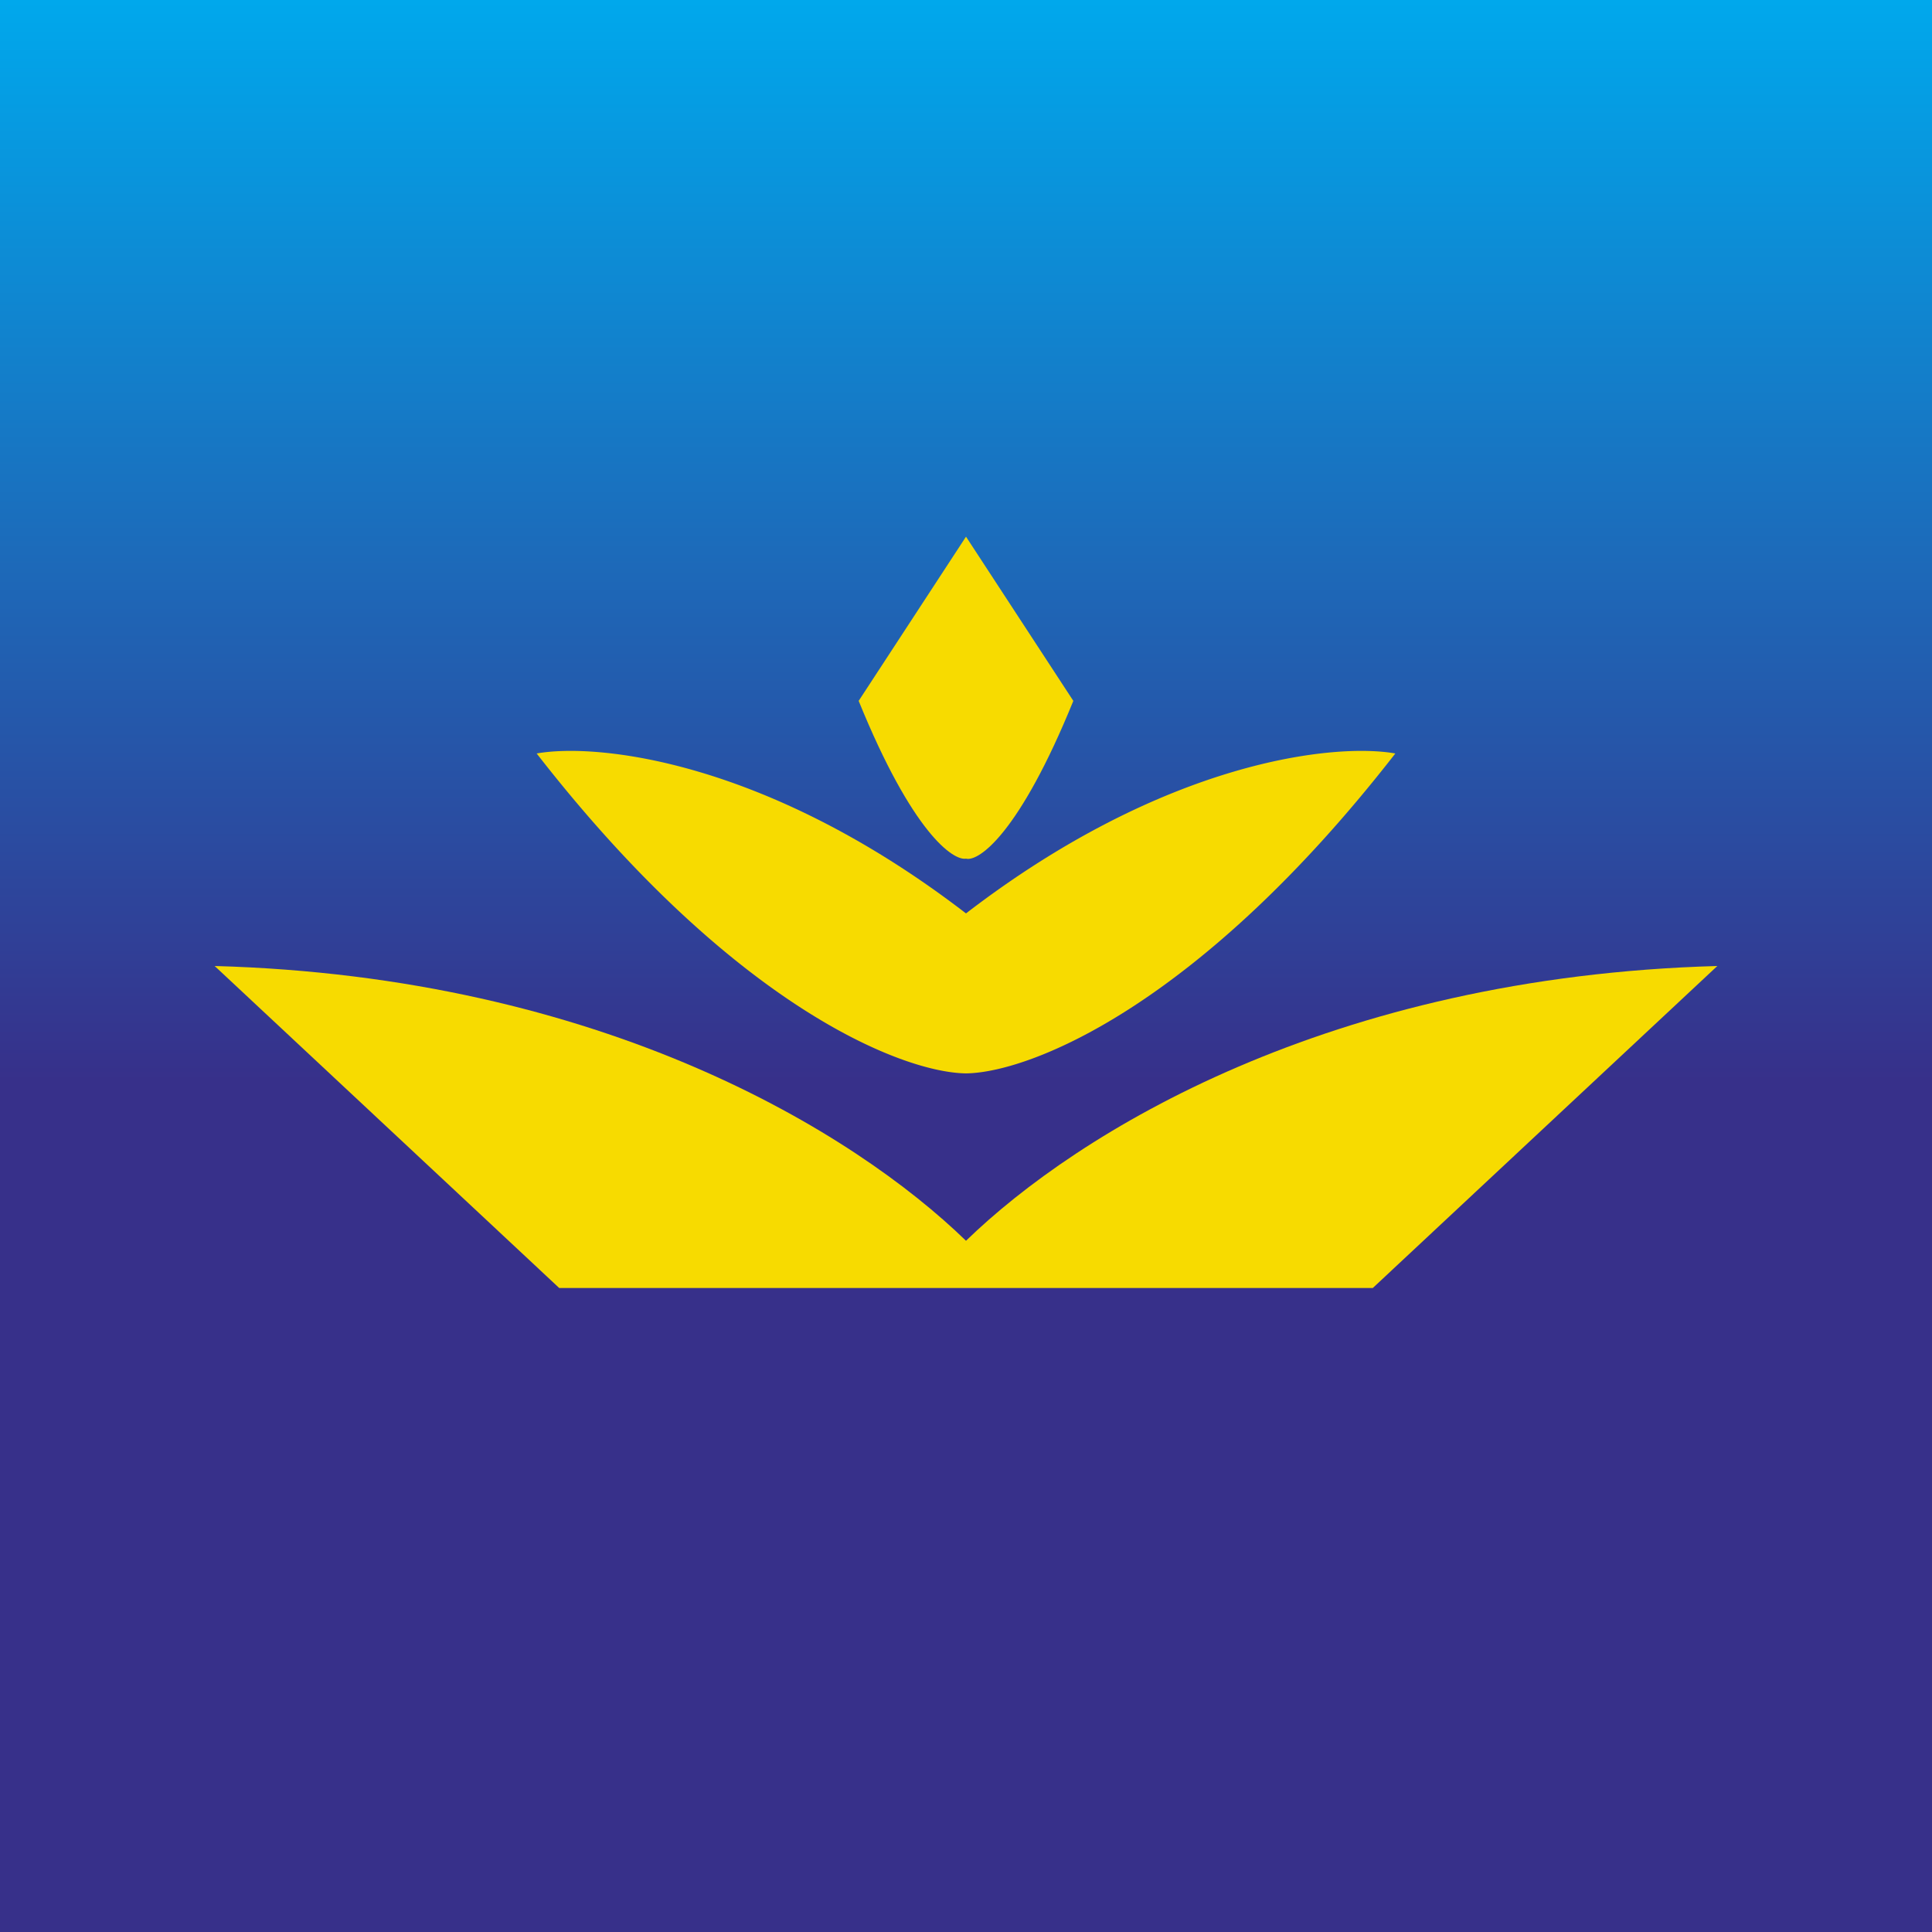 <!-- by TradingView --><svg width="18" height="18" viewBox="0 0 18 18" xmlns="http://www.w3.org/2000/svg"><path fill="url(#a)" d="M0 0h18v18H0z"/><path d="m2 9 3.21 3h7.58L16 9c-3.61.1-5.96 1.55-7 2.56C7.96 10.55 5.61 9.1 2 9ZM8 6.53 9 5l1 1.53C9.5 7.76 9.12 8.03 9 8c-.12.02-.5-.24-1-1.47Z" fill="#F7DB00"/><path d="M9.02 10a1.14 1.14 0 0 1-.04 0c-.6-.02-2.16-.64-3.98-2.98.56-.1 2.14.06 4 1.49 1.86-1.43 3.44-1.59 4-1.49C11.18 9.36 9.62 9.98 9.02 10Z" fill="#F7DB00"/><defs><linearGradient id="a" x1="9" y1="0" x2="9" y2="18" gradientUnits="userSpaceOnUse"><stop stop-color="#00A8EC"/><stop offset=".56" stop-color="#37308A"/></linearGradient></defs></svg>